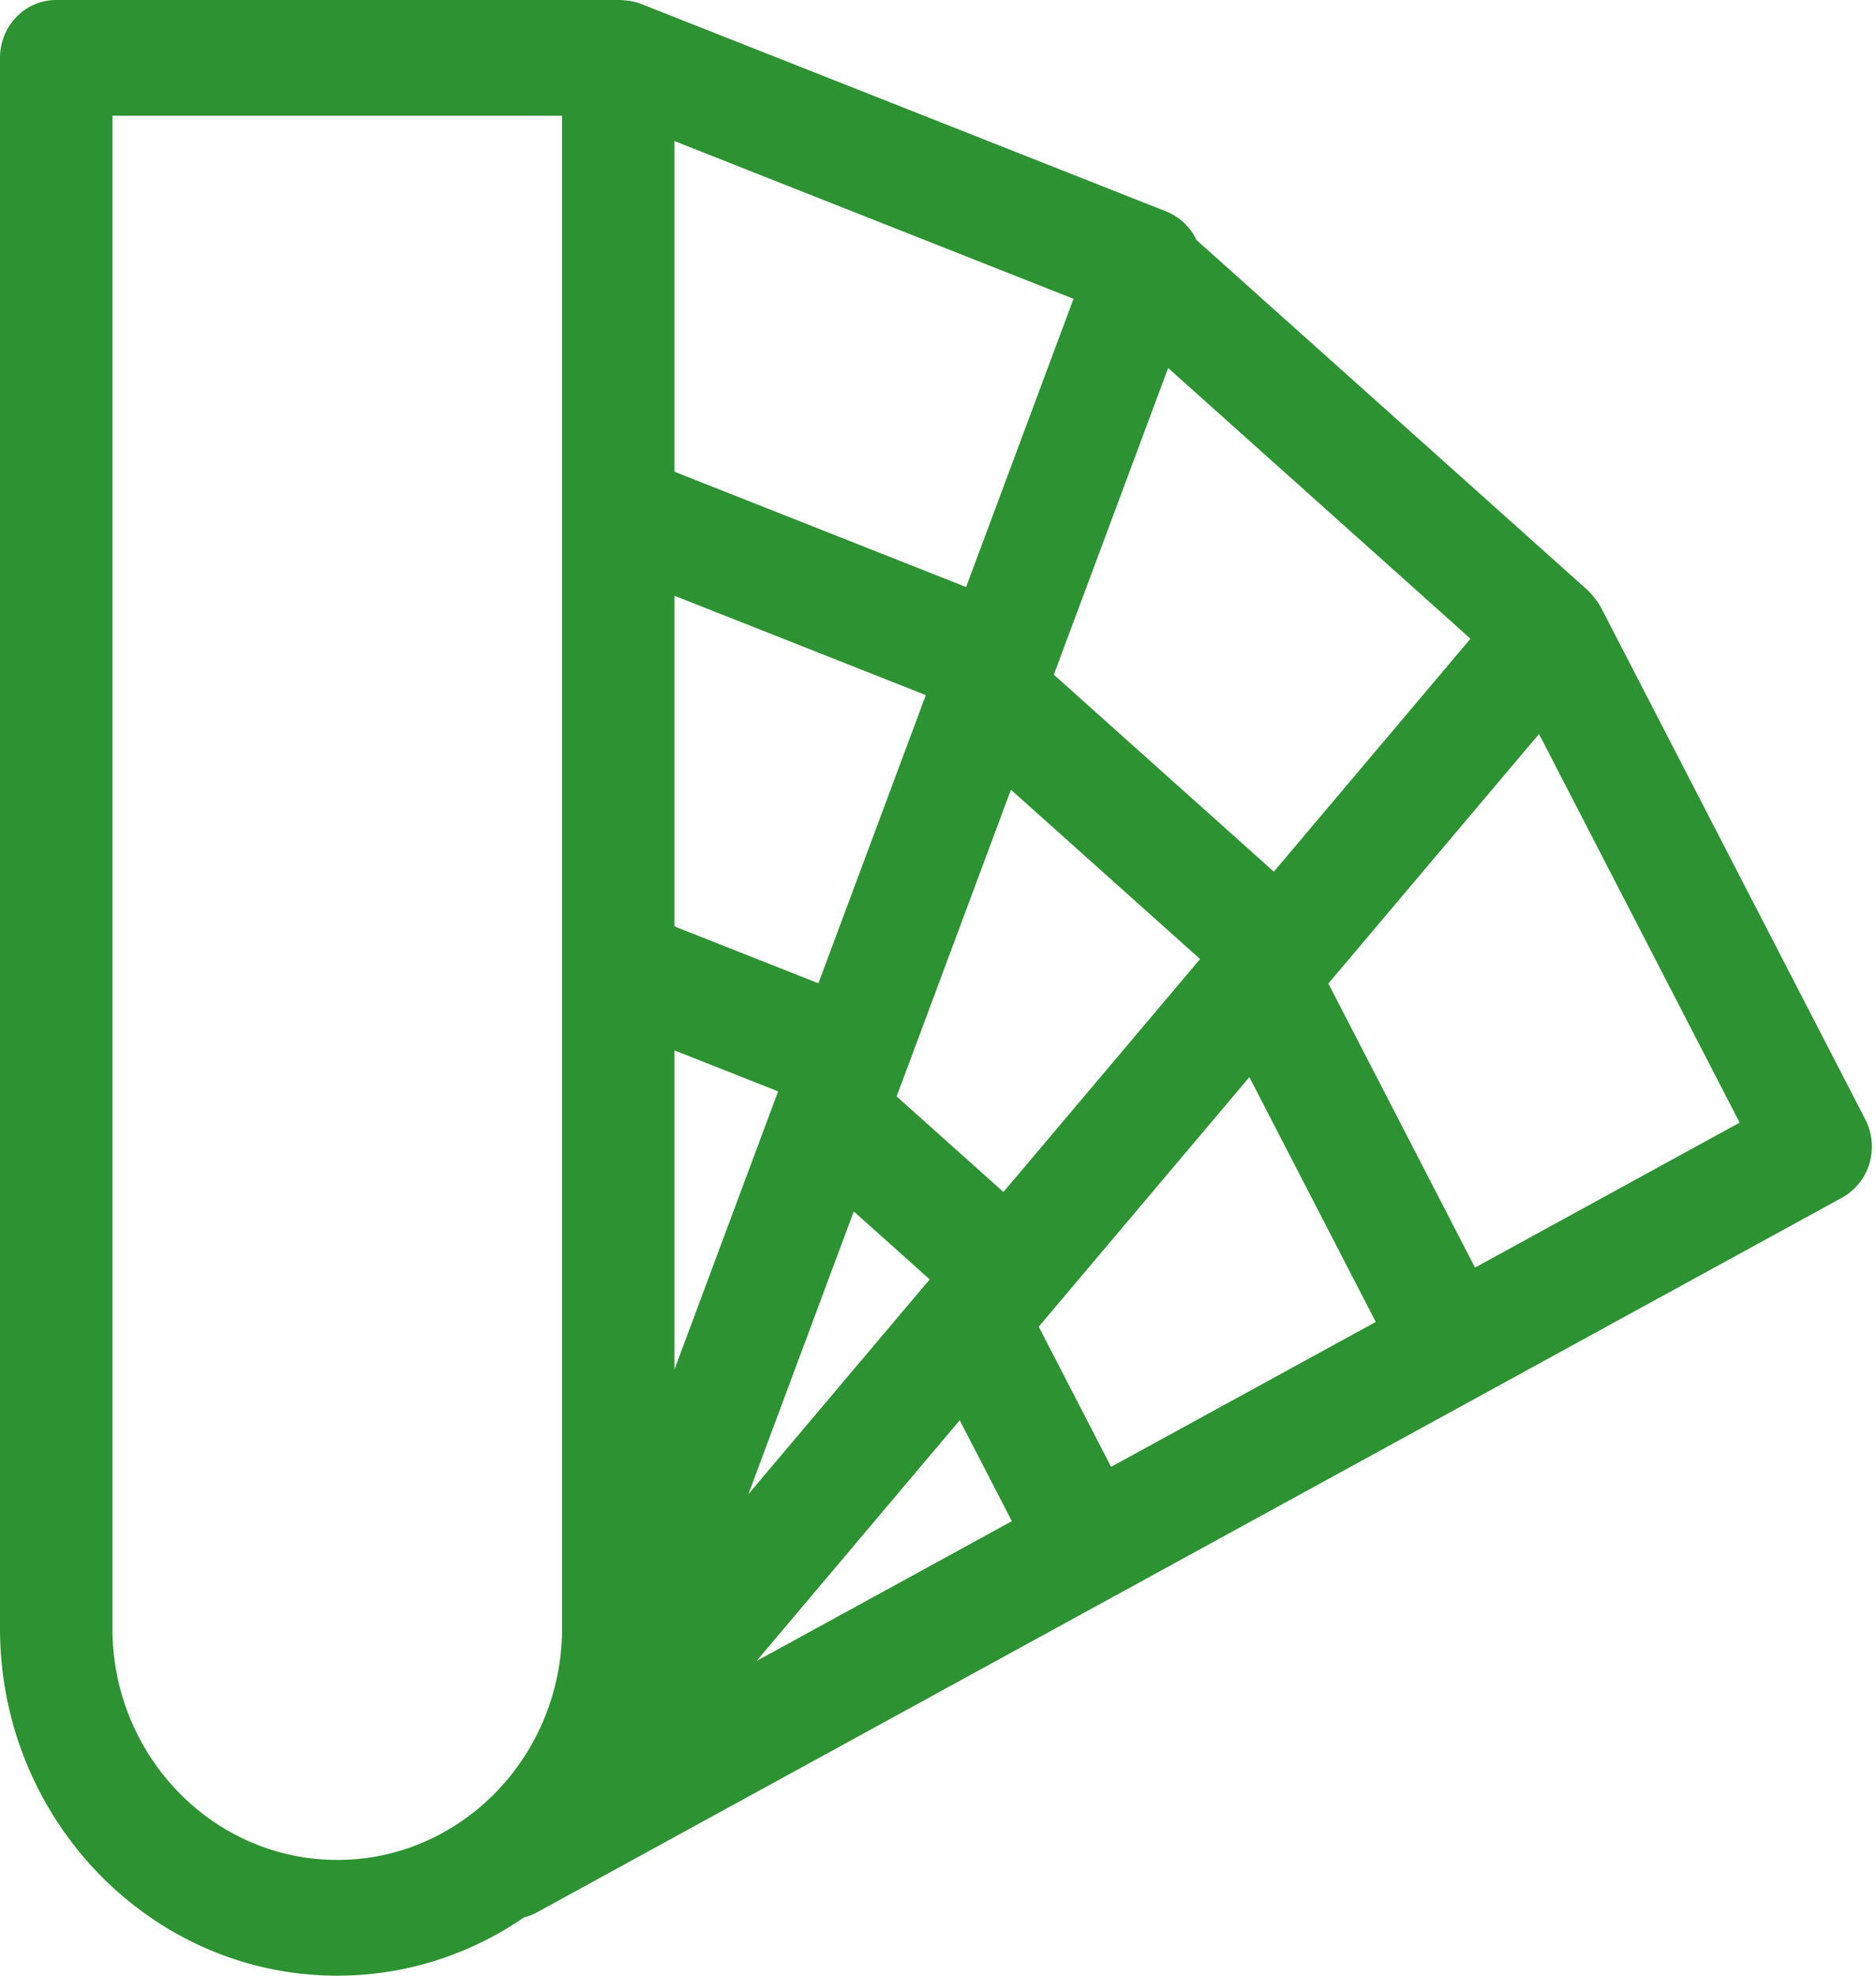 <svg xmlns="http://www.w3.org/2000/svg" width="95" height="100" viewBox="0 0 95 100">
    <path fill="#2D9232" fill-rule="evenodd" d="M74.694 64.159l-7.426-14.377 10.667-12.631 10.16 19.672-13.401 7.336zM17.077 94.14c-6.278 0-11.384-5.257-11.384-11.72V5.86h22.769v76.562c0 1.468-.266 2.871-.747 4.167l-.006.016c-.05.136-.108.282-.17.433-1.744 4.175-5.776 7.104-10.462 7.104zm31.847-64.427l-14.771-5.837V7.14l20.21 7.985-5.44 14.588zm15.583 14.407l-11.141-9.97 5.789-15.523 15.31 13.701-9.958 11.792zM48.6 71.887l2.64 5.108-12.928 7.077L48.6 71.887zM34.153 53.166l5.251 2.075-5.251 14.081V53.166zm7.291-3.396l-7.291-2.88V30.153l12.73 5.031-5.439 14.586zm9.37 10.564l-5.408-4.838.332-.89 5.456-14.633 9.578 8.57-9.958 11.791zm-7.58.983l3.846 3.44-9.181 10.871 5.336-14.311zm13.031 12.928l-3.664-7.095.642-.76 10.025-11.87 6.4 12.39-13.403 7.335zm38.193-17.586L81.096 30.791a2.909 2.909 0 0 0-.358-.535 2.843 2.843 0 0 0-.39-.428L60.592 12.15a2.887 2.887 0 0 0-1.532-1.446L32.49.208a2.76 2.76 0 0 0-.873-.19 2.697 2.697 0 0 0-.31-.018H2.845C1.274 0 0 1.311 0 2.93v79.491C0 92.115 7.662 100 17.077 100c3.497 0 6.752-1.088 9.46-2.952.227-.057.452-.143.666-.26l47.65-26.081L93.281 60.62a2.914 2.914 0 0 0 1.386-1.73 3.01 3.01 0 0 0-.21-2.232z"/>
</svg>
